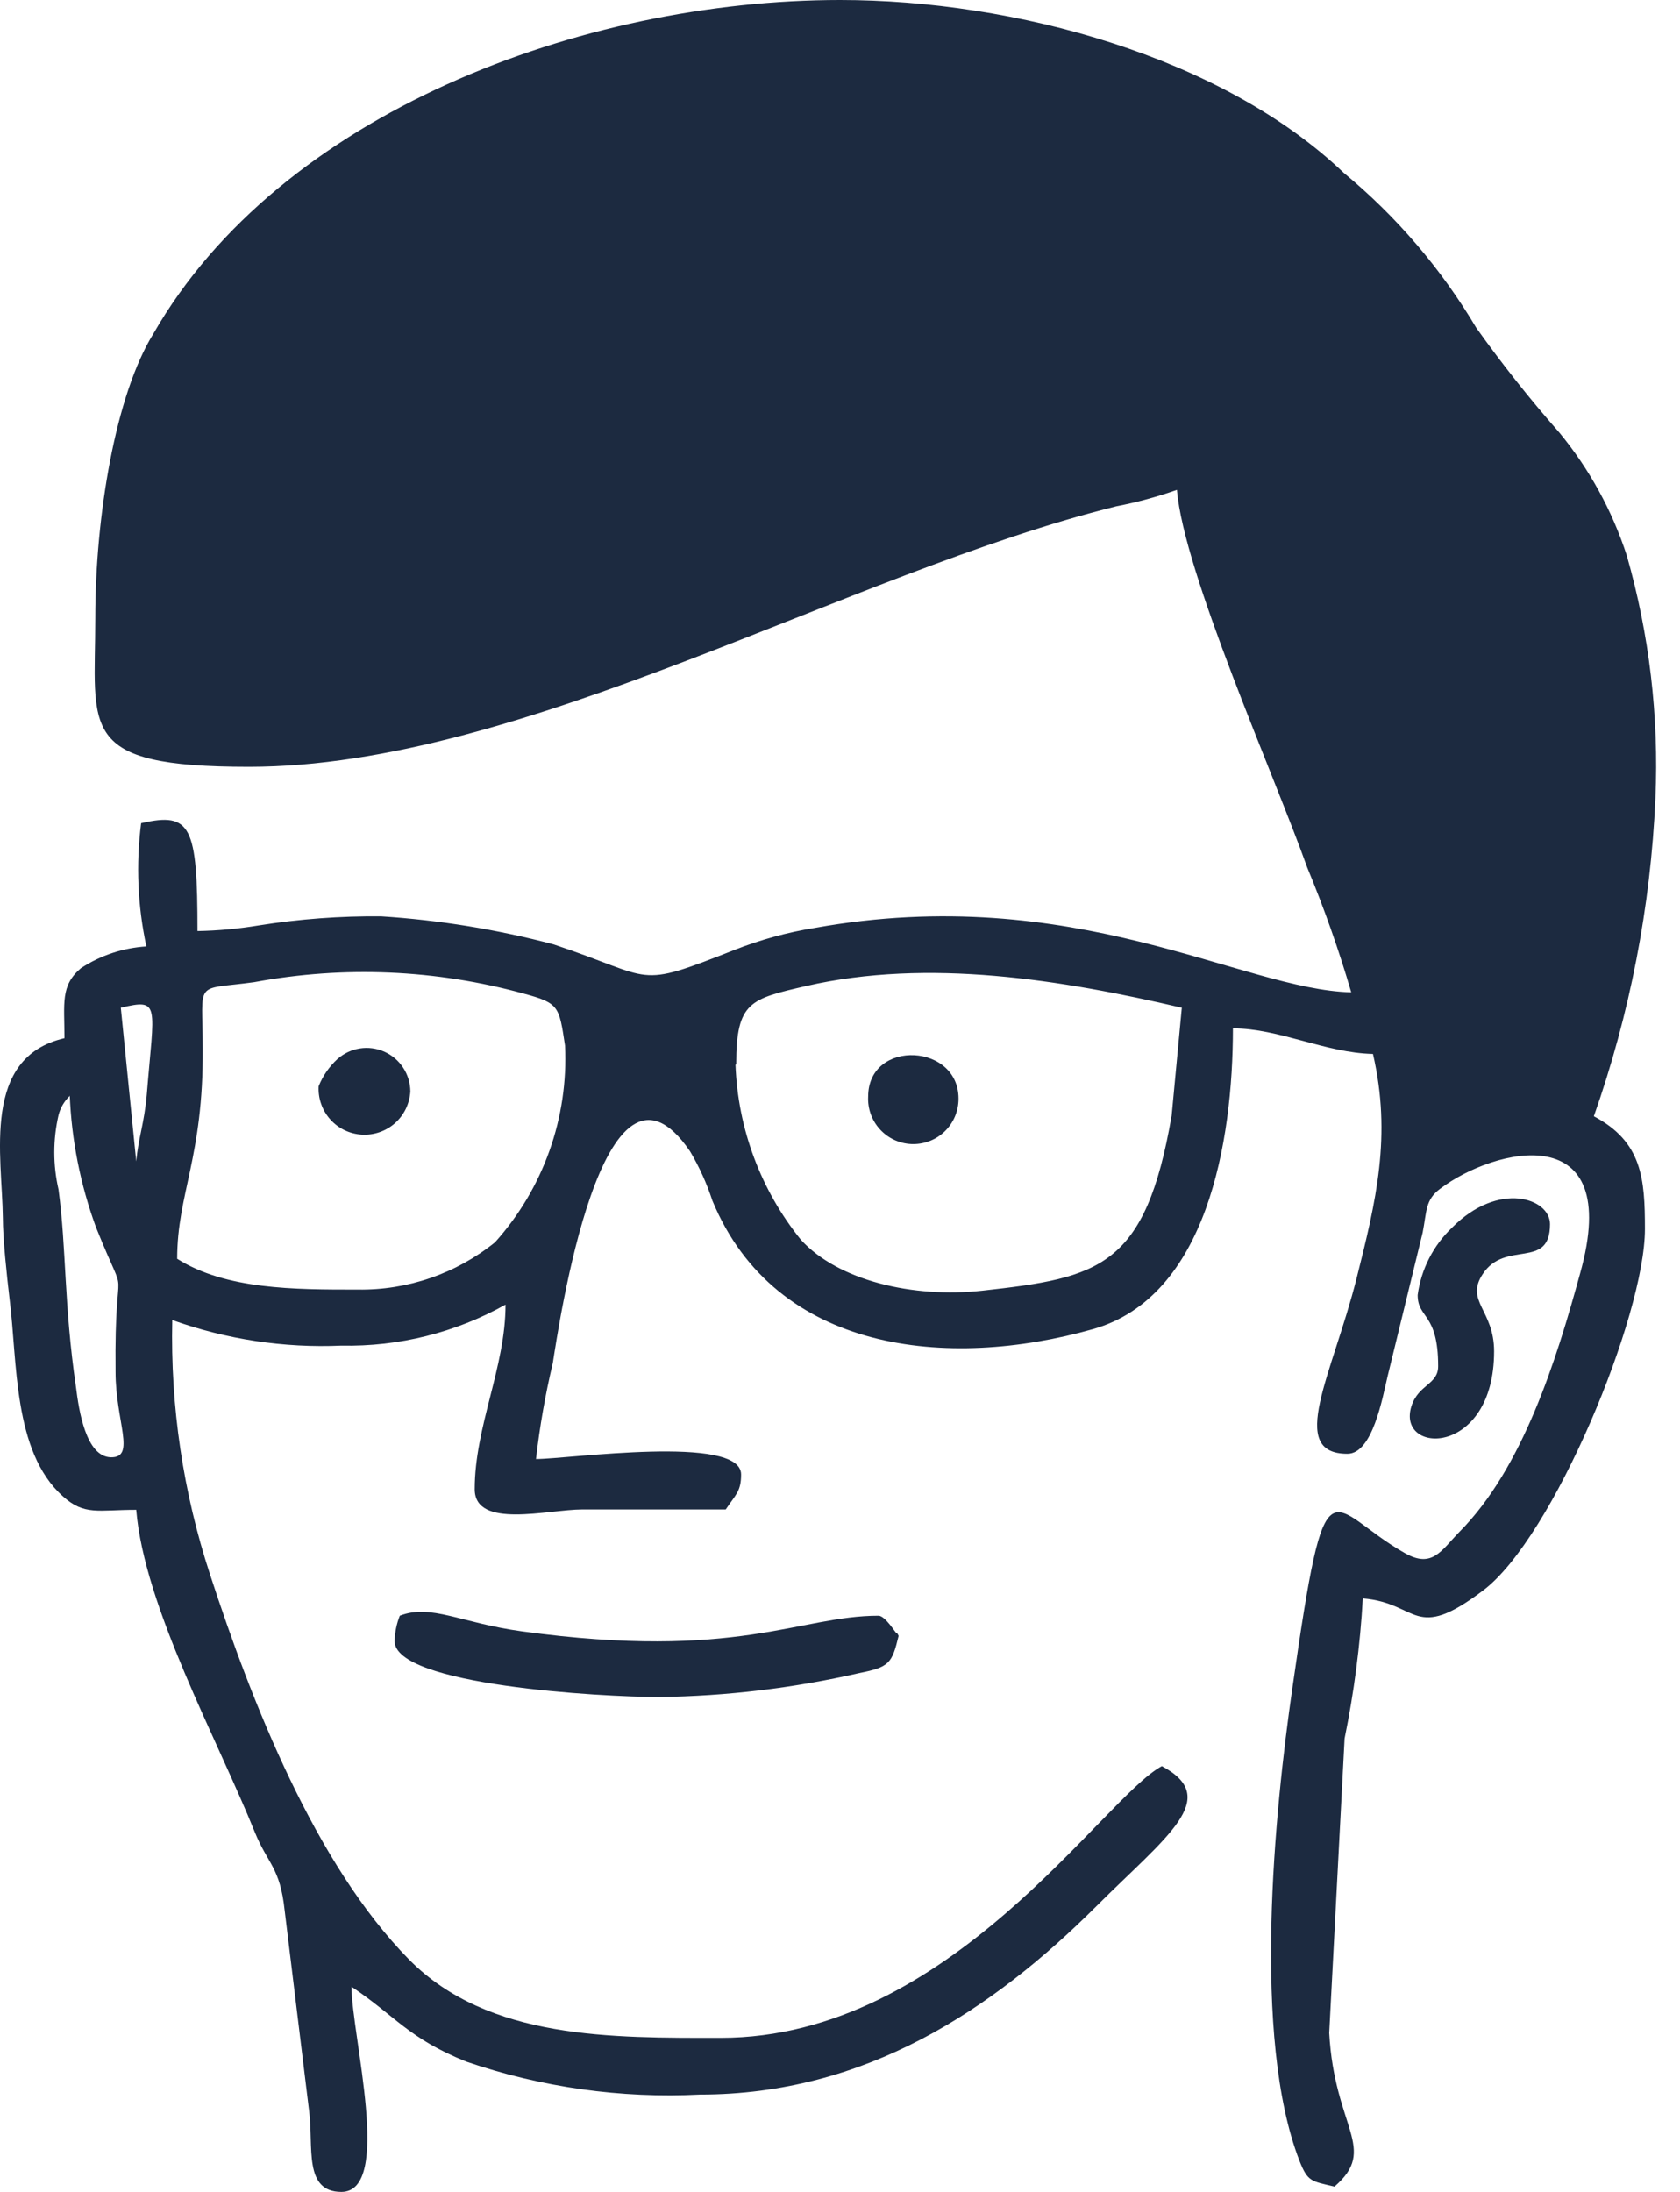<svg width="46" height="60" viewBox="0 0 46 60" fill="none" xmlns="http://www.w3.org/2000/svg">
<path fill-rule="evenodd" clip-rule="evenodd" d="M1.909 29.962C1.958 31.203 2.2 32.428 2.628 33.594C3.586 35.981 3.126 34.064 3.164 37.553C3.164 38.914 3.73 39.901 3.04 39.891C2.35 39.882 2.158 38.597 2.081 37.974C1.746 35.684 1.823 34.208 1.602 32.559C1.448 31.89 1.448 31.196 1.602 30.527C1.652 30.326 1.759 30.143 1.909 30V29.962ZM9.768 35.3C8.062 35.3 6.184 35.3 4.851 34.457C4.851 32.674 5.57 31.687 5.551 28.706C5.551 26.789 5.283 27.115 6.96 26.885C9.415 26.429 11.942 26.537 14.35 27.201C15.308 27.46 15.308 27.546 15.471 28.62C15.566 30.598 14.877 32.533 13.554 34.006C12.491 34.863 11.162 35.321 9.797 35.3H9.768ZM3.73 31.792C3.788 31.15 3.95 30.748 4.018 29.971C4.219 27.489 4.401 27.326 3.308 27.585L3.73 31.792ZM20.158 29.128C20.158 27.412 20.551 27.345 22.075 26.99C25.42 26.224 29.072 26.818 32.359 27.585L32.081 30.537C31.363 34.697 30.107 34.974 26.906 35.329C24.989 35.54 22.947 35.051 21.931 33.939C20.831 32.578 20.202 30.896 20.139 29.147L20.158 29.128ZM2.609 16.917C2.609 19.974 2.091 20.99 6.816 20.99C14.321 20.99 23.196 15.681 30.567 13.859C31.13 13.751 31.684 13.6 32.225 13.409C32.417 15.69 34.89 21.211 35.791 23.741C36.255 24.859 36.659 26.001 36.998 27.163C34.017 27.096 29.427 24.125 22.315 25.399C21.56 25.52 20.821 25.723 20.11 26.003C17.359 27.086 17.982 26.789 15.155 25.85C13.611 25.442 12.032 25.186 10.439 25.083C9.316 25.072 8.194 25.156 7.085 25.332C6.53 25.424 5.969 25.476 5.407 25.486C5.407 22.61 5.235 22.217 3.864 22.534C3.72 23.658 3.769 24.799 4.008 25.907C3.369 25.947 2.751 26.151 2.216 26.502C1.65 26.981 1.765 27.46 1.765 28.419C-0.516 28.946 0.059 31.639 0.078 33.336C0.078 33.91 0.184 34.888 0.26 35.54C0.481 37.265 0.347 39.728 1.717 40.955C2.311 41.492 2.676 41.329 3.73 41.329C3.95 43.984 5.944 47.588 6.979 50.157C7.334 51.029 7.669 51.115 7.794 52.294L8.465 57.795C8.589 58.754 8.302 60 9.347 60C10.765 60 9.625 55.706 9.625 54.383C10.832 55.188 11.177 55.792 12.768 56.434C14.826 57.139 16.999 57.445 19.171 57.335C23.704 57.335 27.184 55.006 30.021 52.179C31.938 50.262 33.462 49.227 31.813 48.345C30.193 49.208 26.014 55.783 19.736 55.783C16.775 55.783 13.382 55.84 11.206 53.645C8.628 51.029 6.893 46.601 5.752 43.102C5.014 40.855 4.664 38.499 4.717 36.134C6.2 36.665 7.773 36.903 9.347 36.834C10.918 36.867 12.47 36.48 13.842 35.712C13.842 37.428 12.998 39.048 12.998 40.764C12.998 41.866 15.011 41.319 15.941 41.319H19.871C20.148 40.907 20.292 40.821 20.292 40.361C20.292 39.259 15.557 39.939 14.676 39.939C14.777 39.056 14.93 38.179 15.136 37.313C15.289 36.355 16.497 28.006 18.893 31.514C19.147 31.941 19.352 32.394 19.506 32.866C21.232 37.035 25.957 37.505 29.925 36.383C33.04 35.502 33.759 31.265 33.759 28.15C35.024 28.15 36.289 28.821 37.593 28.85C38.11 31.093 37.679 32.875 37.142 35.003C36.481 37.62 35.225 39.795 36.893 39.795C37.583 39.795 37.851 38.272 37.995 37.668L38.954 33.738C39.069 33.153 39.021 32.847 39.433 32.54C40.928 31.409 44.465 30.566 43.267 34.85C42.615 37.236 41.695 40.188 39.96 41.933C39.462 42.441 39.222 42.939 38.474 42.518C36.327 41.31 36.327 39.642 35.388 46.198C34.899 49.572 34.276 55.783 35.58 59.147C35.81 59.732 35.906 59.703 36.538 59.856C37.746 58.812 36.538 58.265 36.395 55.648L36.816 47.588C37.075 46.324 37.242 45.042 37.315 43.754C38.858 43.879 38.695 44.981 40.612 43.534C42.529 42.086 45.04 36.019 45.04 33.642C45.04 32.262 44.963 31.256 43.641 30.556C44.628 27.754 45.197 24.821 45.327 21.853C45.426 19.608 45.16 17.362 44.541 15.201C44.143 13.978 43.519 12.84 42.701 11.847C41.892 10.928 41.13 9.968 40.42 8.971C39.465 7.362 38.239 5.928 36.797 4.735C33.462 1.553 27.778 0 23.005 0C15.931 0 7.669 3.096 4.2 9.134C3.165 10.802 2.609 14.118 2.609 16.917Z" fill="#1C2A40"/>
<path fill-rule="evenodd" clip-rule="evenodd" d="M10.947 44.228C10.859 44.449 10.811 44.684 10.805 44.922C10.805 46.13 16.454 46.453 18.052 46.453C19.896 46.429 21.733 46.209 23.531 45.797C24.349 45.635 24.425 45.531 24.605 44.779C24.605 44.779 24.558 44.675 24.548 44.703C24.539 44.732 24.244 44.228 24.054 44.228C21.885 44.228 20.192 45.464 14.295 44.656C12.612 44.427 11.803 43.895 10.947 44.228Z" fill="#1C2A40"/>
<path fill-rule="evenodd" clip-rule="evenodd" d="M38.817 35.449C38.817 36.105 39.378 35.925 39.378 37.399C39.378 37.903 38.836 37.894 38.646 38.493C38.227 39.834 40.91 39.881 40.91 36.99C40.91 35.858 40.111 35.62 40.596 34.879C41.214 33.927 42.441 34.774 42.441 33.509C42.441 32.795 41.033 32.32 39.759 33.604C39.244 34.094 38.912 34.745 38.817 35.449Z" fill="#1C2A40"/>
<path fill-rule="evenodd" clip-rule="evenodd" d="M8.725 29.733C8.715 29.898 8.739 30.063 8.793 30.218C8.847 30.374 8.932 30.518 9.042 30.641C9.152 30.765 9.285 30.865 9.434 30.937C9.583 31.008 9.744 31.05 9.909 31.059C10.242 31.078 10.569 30.964 10.818 30.742C10.941 30.632 11.041 30.499 11.113 30.35C11.184 30.202 11.226 30.04 11.236 29.875C11.234 29.645 11.166 29.419 11.039 29.227C10.913 29.034 10.733 28.882 10.523 28.788C10.312 28.695 10.078 28.664 9.851 28.7C9.623 28.736 9.41 28.837 9.238 28.991C9.014 29.197 8.839 29.45 8.725 29.733Z" fill="#1C2A40"/>
<path fill-rule="evenodd" clip-rule="evenodd" d="M23.771 30.018C23.755 30.346 23.869 30.667 24.09 30.91C24.31 31.154 24.618 31.3 24.946 31.316C25.274 31.332 25.595 31.218 25.838 30.998C26.082 30.777 26.228 30.469 26.244 30.141C26.32 28.553 23.771 28.42 23.771 30.018Z" fill="#1C2A40"/>
</svg>
